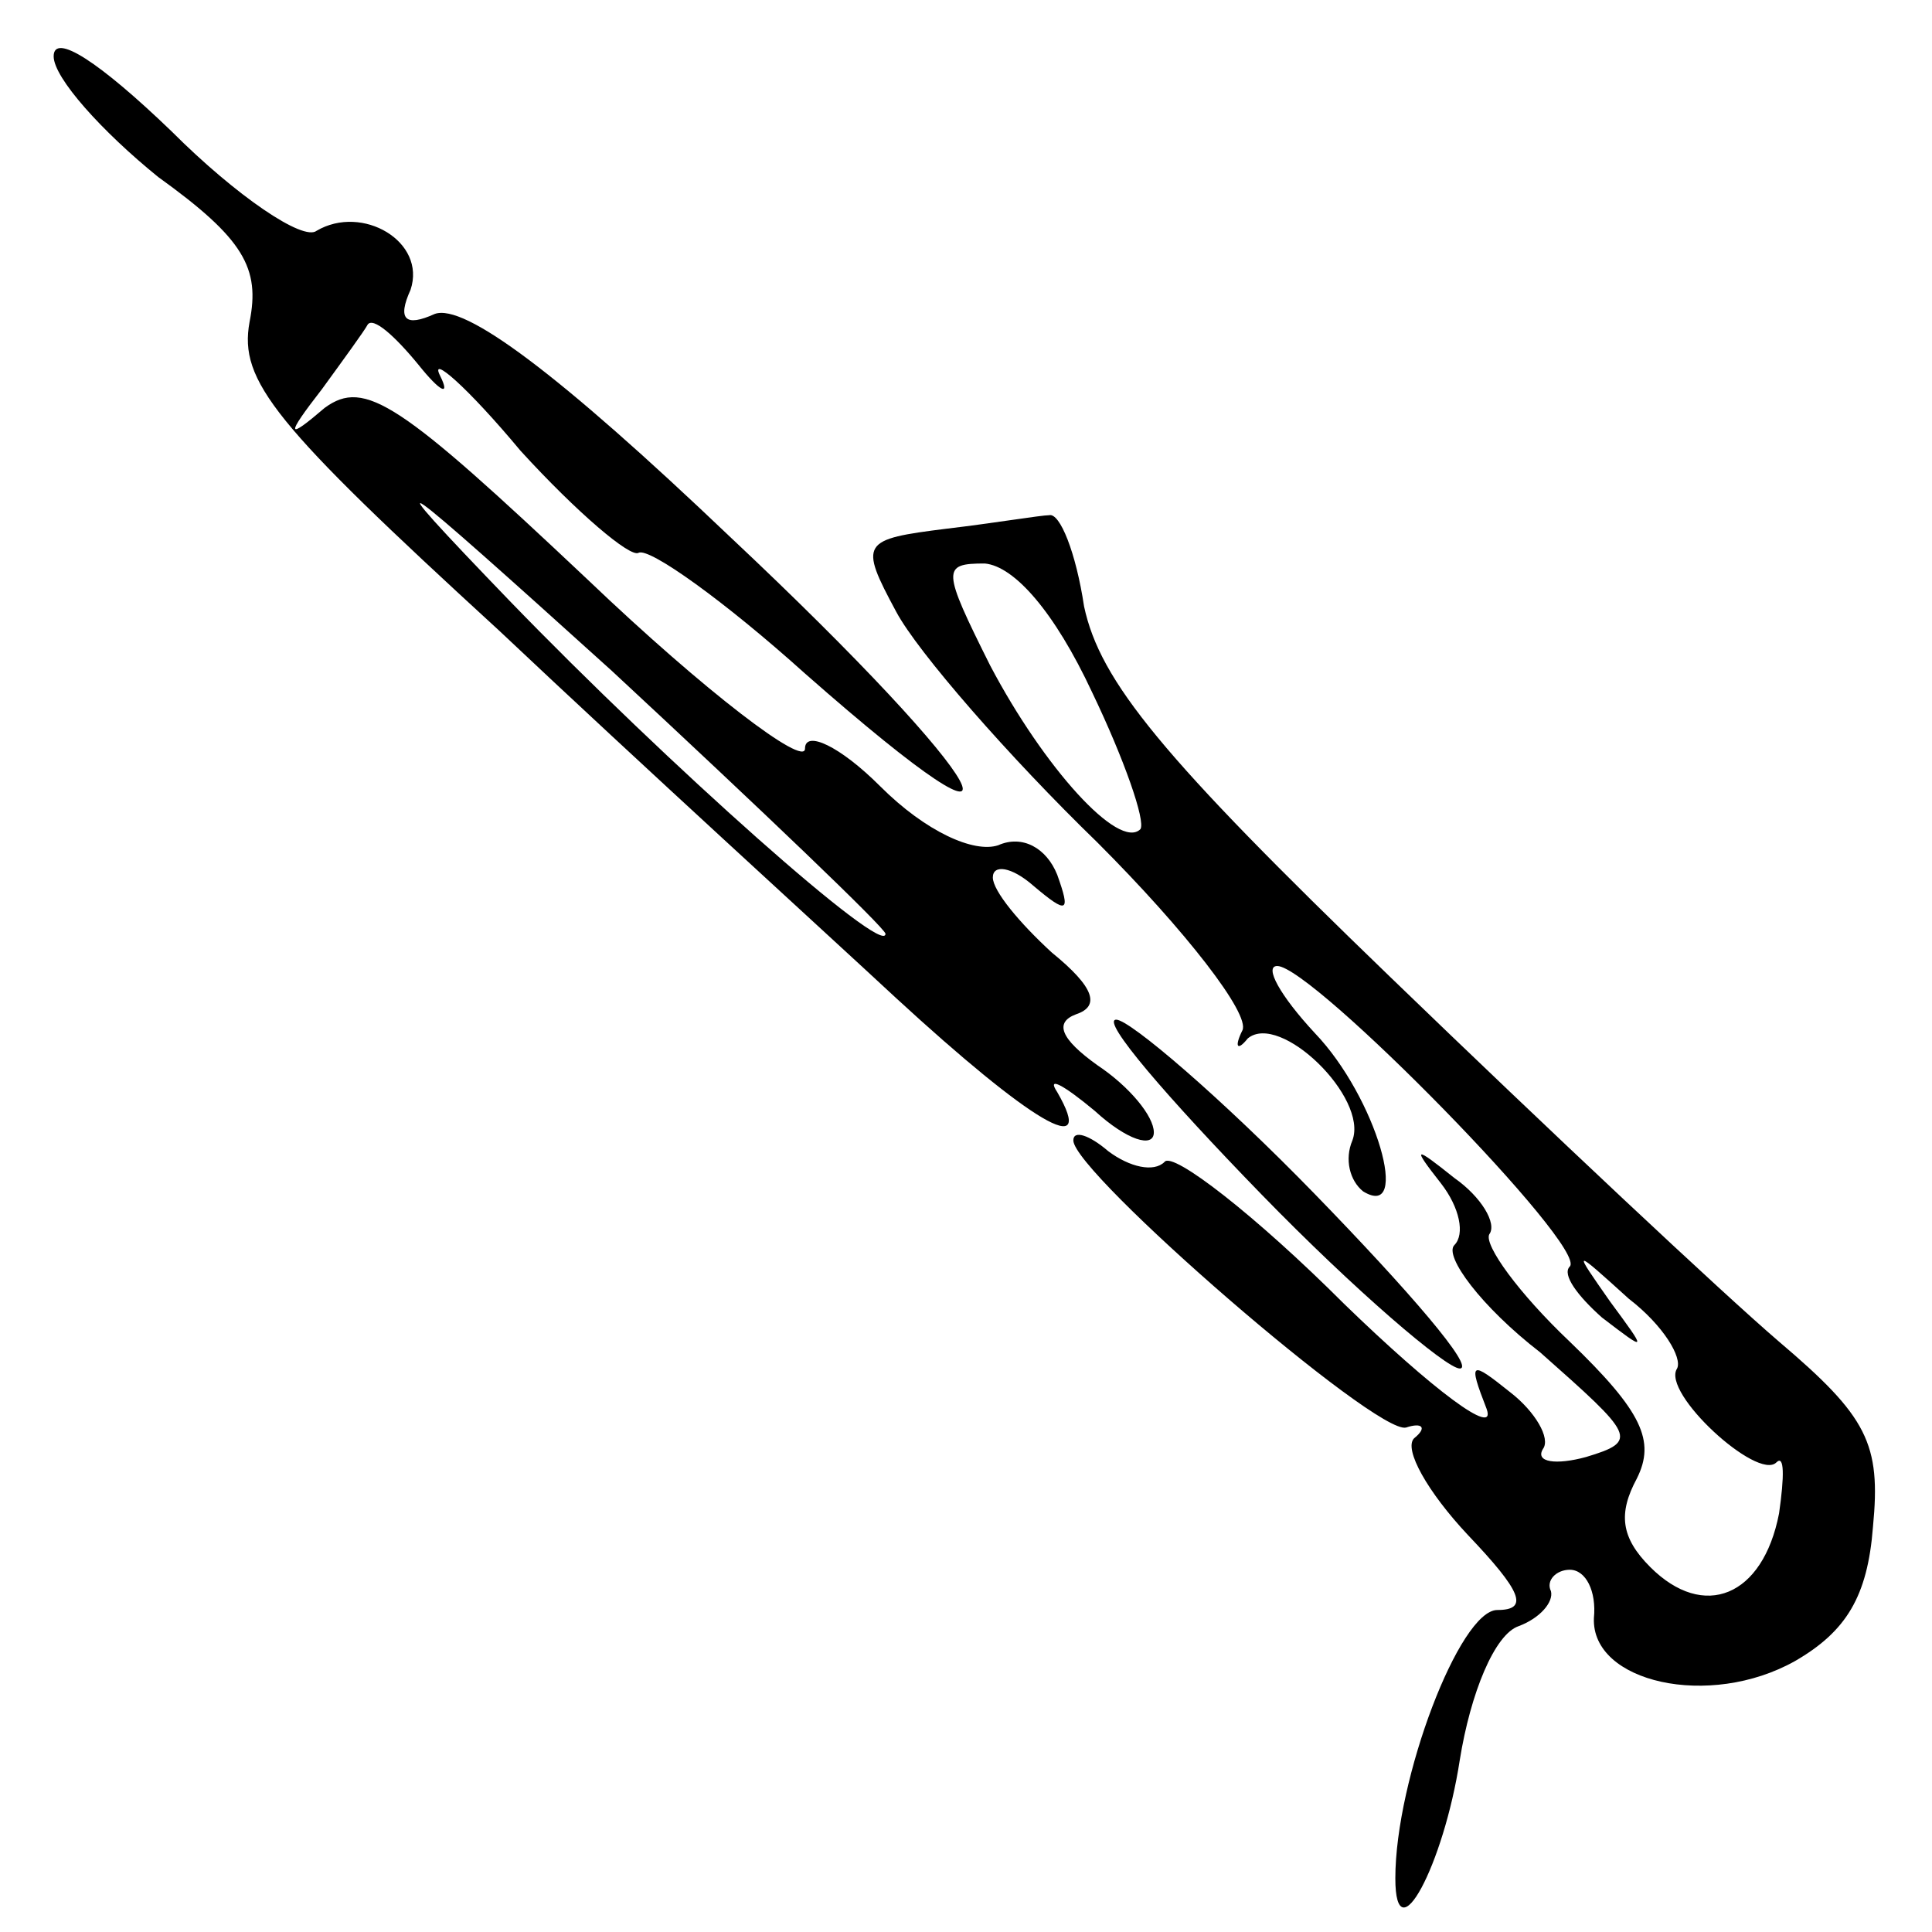 <?xml version="1.0" standalone="no"?>
<!DOCTYPE svg PUBLIC "-//W3C//DTD SVG 20010904//EN"
 "http://www.w3.org/TR/2001/REC-SVG-20010904/DTD/svg10.dtd">
<svg version="1.0" xmlns="http://www.w3.org/2000/svg"
 width="72pt" height="72pt" viewBox="0 0 72 72"
 preserveAspectRatio="xMidYMid meet">
<g transform="translate(0,72) scale(0.1,-0.1)"
fill="#000000" stroke="none">
<path d="M20 699 c0 -8 18 -28 39 -45 32 -23 38 -34 34 -54 -4 -22 9 -38 93
-115 53 -50 120 -111 148 -137 50 -46 75 -61 60 -35 -4 6 2 3 14 -7 12 -11 22
-14 22 -8 0 6 -9 17 -21 25 -14 10 -16 16 -8 19 9 3 7 10 -9 23 -12 11 -22 23
-22 28 0 5 7 4 15 -3 13 -11 14 -10 9 4 -4 10 -13 15 -22 11 -9 -3 -27 5 -44
22 -15 15 -28 21 -28 14 0 -7 -37 21 -81 63 -70 66 -83 75 -98 64 -14 -12 -15
-11 -1 7 8 11 16 22 17 24 2 3 10 -4 19 -15 8 -10 12 -12 8 -4 -4 8 10 -4 30
-28 21 -23 41 -40 44 -38 4 2 32 -18 62 -45 92 -81 71 -42 -28 51 -64 61 -99
87 -110 83 -11 -5 -14 -2 -9 9 6 18 -18 32 -35 22 -5 -4 -30 13 -54 37 -27 26
-44 37 -44 28z m310 -327 c0 -9 -81 63 -140 124 -53 55 -45 49 38 -26 56 -52
102 -96 102 -98z"/>
<path d="M353 523 c-32 -4 -33 -5 -19 -31 8 -15 42 -54 75 -86 33 -33 57 -64
54 -70 -3 -6 -2 -8 2 -3 12 10 45 -22 39 -38 -3 -7 -1 -15 4 -19 18 -11 5 35
-18 59 -13 14 -19 25 -14 25 13 0 116 -105 109 -112 -3 -3 3 -11 12 -19 17
-13 17 -13 3 6 -14 20 -14 20 7 1 13 -10 20 -22 18 -26 -6 -9 30 -42 37 -35 3
3 3 -5 1 -19 -6 -31 -28 -40 -48 -20 -11 11 -12 20 -5 33 7 14 2 25 -25 51
-19 18 -32 36 -30 40 3 4 -3 14 -13 21 -15 12 -16 12 -5 -2 7 -9 9 -19 5 -23
-4 -4 10 -23 32 -40 35 -31 37 -33 17 -39 -11 -3 -19 -2 -16 3 3 4 -3 14 -12
21 -15 12 -16 12 -9 -6 4 -11 -20 7 -53 39 -33 33 -64 57 -67 53 -4 -4 -13 -2
-21 4 -7 6 -13 8 -13 4 0 -12 113 -110 124 -107 6 2 8 0 3 -4 -4 -4 5 -20 20
-36 20 -21 23 -28 11 -28 -14 0 -38 -63 -38 -100 0 -29 18 5 24 44 4 25 13 47
22 50 8 3 13 9 12 13 -2 4 2 8 7 8 6 0 10 -8 9 -18 -1 -24 43 -34 75 -16 19
11 27 24 29 50 3 31 -2 41 -35 69 -21 18 -86 79 -145 136 -85 82 -108 110
-114 138 -3 20 -9 35 -13 34 -3 0 -21 -3 -38 -5z m54 -61 c12 -25 20 -48 18
-51 -8 -8 -36 23 -56 61 -18 36 -18 38 -2 38 11 -1 26 -18 40 -48z"/>
<path d="M470 275 c35 -36 69 -65 74 -65 6 0 -19 29 -54 65 -35 36 -69 65 -74
65 -6 0 19 -29 54 -65z"/>
</g>
</svg>

